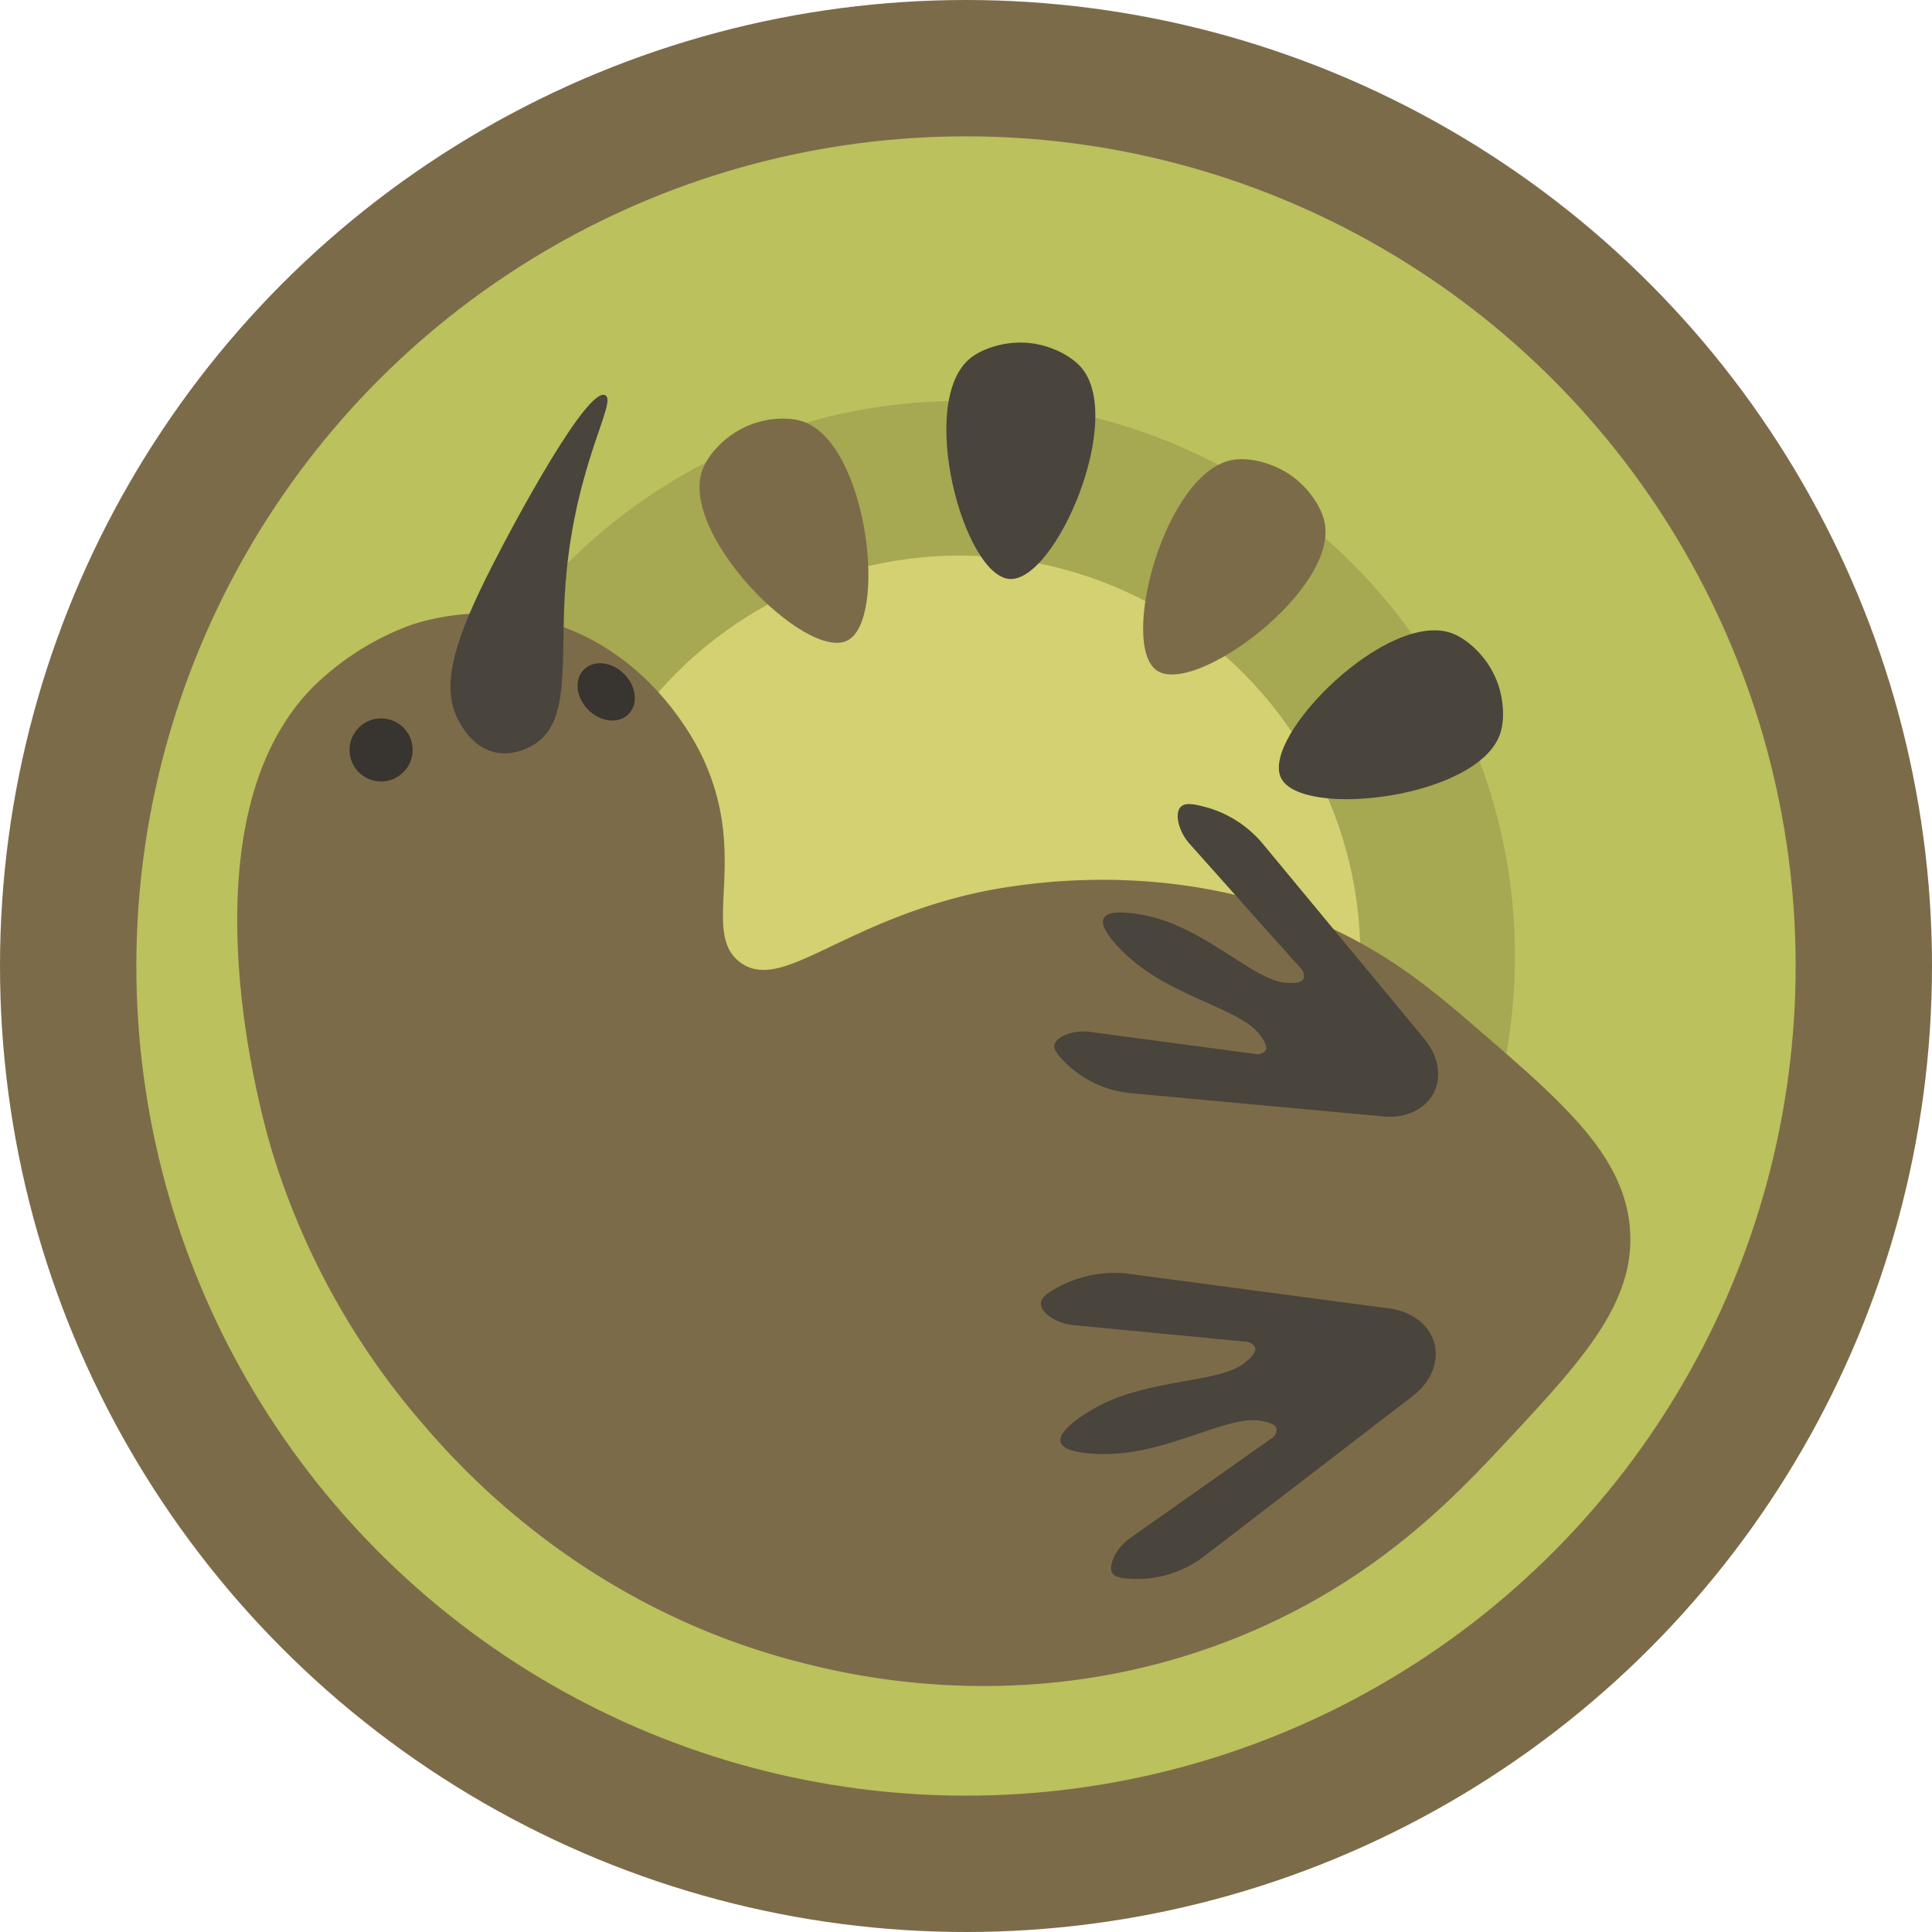 <svg id="레이어_1" data-name="레이어 1" xmlns="http://www.w3.org/2000/svg" viewBox="0 0 512 512"><defs><style>.cls-1{fill:#7c6b49;}.cls-2{fill:#bac15d;}.cls-3{fill:#a6a852;}.cls-4{fill:#d3d171;}.cls-5{fill:#49443c;}.cls-6{fill:#38342f;}</style></defs><title>대지 1</title><circle class="cls-1" cx="256" cy="256" r="256"/><circle class="cls-2" cx="256" cy="256" r="219.87"/><circle class="cls-3" cx="254.36" cy="253.38" r="147.11"/><circle class="cls-4" cx="254.36" cy="253.38" r="106.16"/><path class="cls-5" d="M286.29,97.1c12.27,13.41-6.57,57.23-18.77,56.33s-24.58-47-10.38-58.5c3.27-2.64,9.53-4.72,15.91-4C278.6,91.57,283.7,94.28,286.29,97.1Z"/><path class="cls-1" d="M351,138.3c3.92,17.75-34.3,46.27-44.42,39.4s2.22-53,20.25-55.85c4.15-.66,10.62.67,15.78,4.49C347.14,129.67,350.2,134.56,351,138.3Z"/><path class="cls-1" d="M212.56,111.63c17.33,5.47,22.92,52.84,11.91,58.16s-44.81-28.43-38.25-45.47c1.51-3.92,5.89-8.85,11.78-11.41C203.13,110.68,208.9,110.47,212.56,111.63Z"/><path class="cls-5" d="M397.63,194.22c-5.47,17.33-52.84,22.92-58.16,11.91s28.43-44.81,45.47-38.25c3.92,1.51,8.85,5.89,11.41,11.78C398.58,184.79,398.79,190.56,397.63,194.22Z"/><path class="cls-1" d="M431.9,325.07c-1.78-19.09-17.66-32.82-40-52.13-11-9.47-21.75-18.8-38.62-26.74-45.05-21.22-90.7-10.52-97.06-9-34.56,8.45-49.36,25.65-60,17.87-10.89-8,2.65-27.57-10.09-54.48-1.66-3.52-13.35-27.25-39.71-35.37a63.19,63.19,0,0,0-37,.22A72.59,72.59,0,0,0,82.7,182.31c-35.3,36.09-13.21,114-10.84,122a199.12,199.12,0,0,0,40,72.83C122,389,155,426.19,212.87,440.74c14,3.51,60.9,14.62,114.06-6.42,37.25-14.74,58.72-37.77,72.12-52.12C419.27,360.53,433.75,345,431.9,325.07Z"/><circle class="cls-6" cx="100.99" cy="198.74" r="8.36"/><ellipse class="cls-6" cx="160.64" cy="183.36" rx="6.73" ry="8.36" transform="translate(-82.6 167.29) rotate(-45)"/><path class="cls-5" d="M160.38,104.73c-4.72-2.22-23.55,32.63-30,45.32-9.87,19.34-13.7,31.64-9,40.64.84,1.61,3.69,7.09,9.35,8.57S141.21,197.5,142,197c9-6,6.62-21.25,7.68-39.48C151.62,124,163.84,106.35,160.38,104.73Z"/><path class="cls-5" d="M312.94,213.81c-.92.9-1.07,2.63-.5,4.7a13,13,0,0,0,2.93,5.23l29.37,32.93a2.72,2.72,0,0,1,.74,2.65c-.44,1.37-3.33,1.19-4.36,1.15-8.59-.36-20.73-13.83-36.37-17.6-1-.25-10.69-2.51-12.24.45s5.57,9.39,6.69,10.39c11.92,10.69,29.55,13.62,34.64,20.49.61.83,2.38,3.12,1.49,4.25a2.67,2.67,0,0,1-2.61.87l-43.6-5.82A13.36,13.36,0,0,0,283,274c-2,.7-3.37,1.76-3.6,3-.11.62,0,1.83,3.55,5.21l.07.05a28.32,28.32,0,0,0,16.76,7.45l67.09,6.18c5.76.45,10.74-1.9,13-6.13s1.4-9.68-2.2-14.19l-42.81-51.71a30,30,0,0,0-14.47-9.72l-.76-.22C316.74,213.19,314.24,212.53,312.94,213.81Z"/><path class="cls-5" d="M275.86,345.36c-.07,1.34,1,2.75,2.92,3.93a13.42,13.42,0,0,0,5.91,1.9l45.46,4.37a2.82,2.82,0,0,1,2.43,1.48c.62,1.36-1.7,3.26-2.51,3.95-6.77,5.76-25.47,4.07-40,12.2-.95.53-9.89,5.61-9,8.95s10.84,3.22,12.39,3.19c16.57-.26,32-10.44,40.72-8.8,1,.2,4,.7,4.12,2.18a2.79,2.79,0,0,1-1.37,2.5l-37.21,26.24a14,14,0,0,0-4.28,4.7c-1,2-1.32,3.71-.61,4.83.36.55,1.25,1.42,6.36,1.46h.09a29.35,29.35,0,0,0,18-6.14l55.3-42.48c4.7-3.71,6.82-9,5.55-13.79s-5.74-8.33-11.65-9.23l-68.87-9.17a31.2,31.2,0,0,0-17.83,2.79l-.73.37C278.31,342.21,276,343.48,275.86,345.36Z"/></svg>